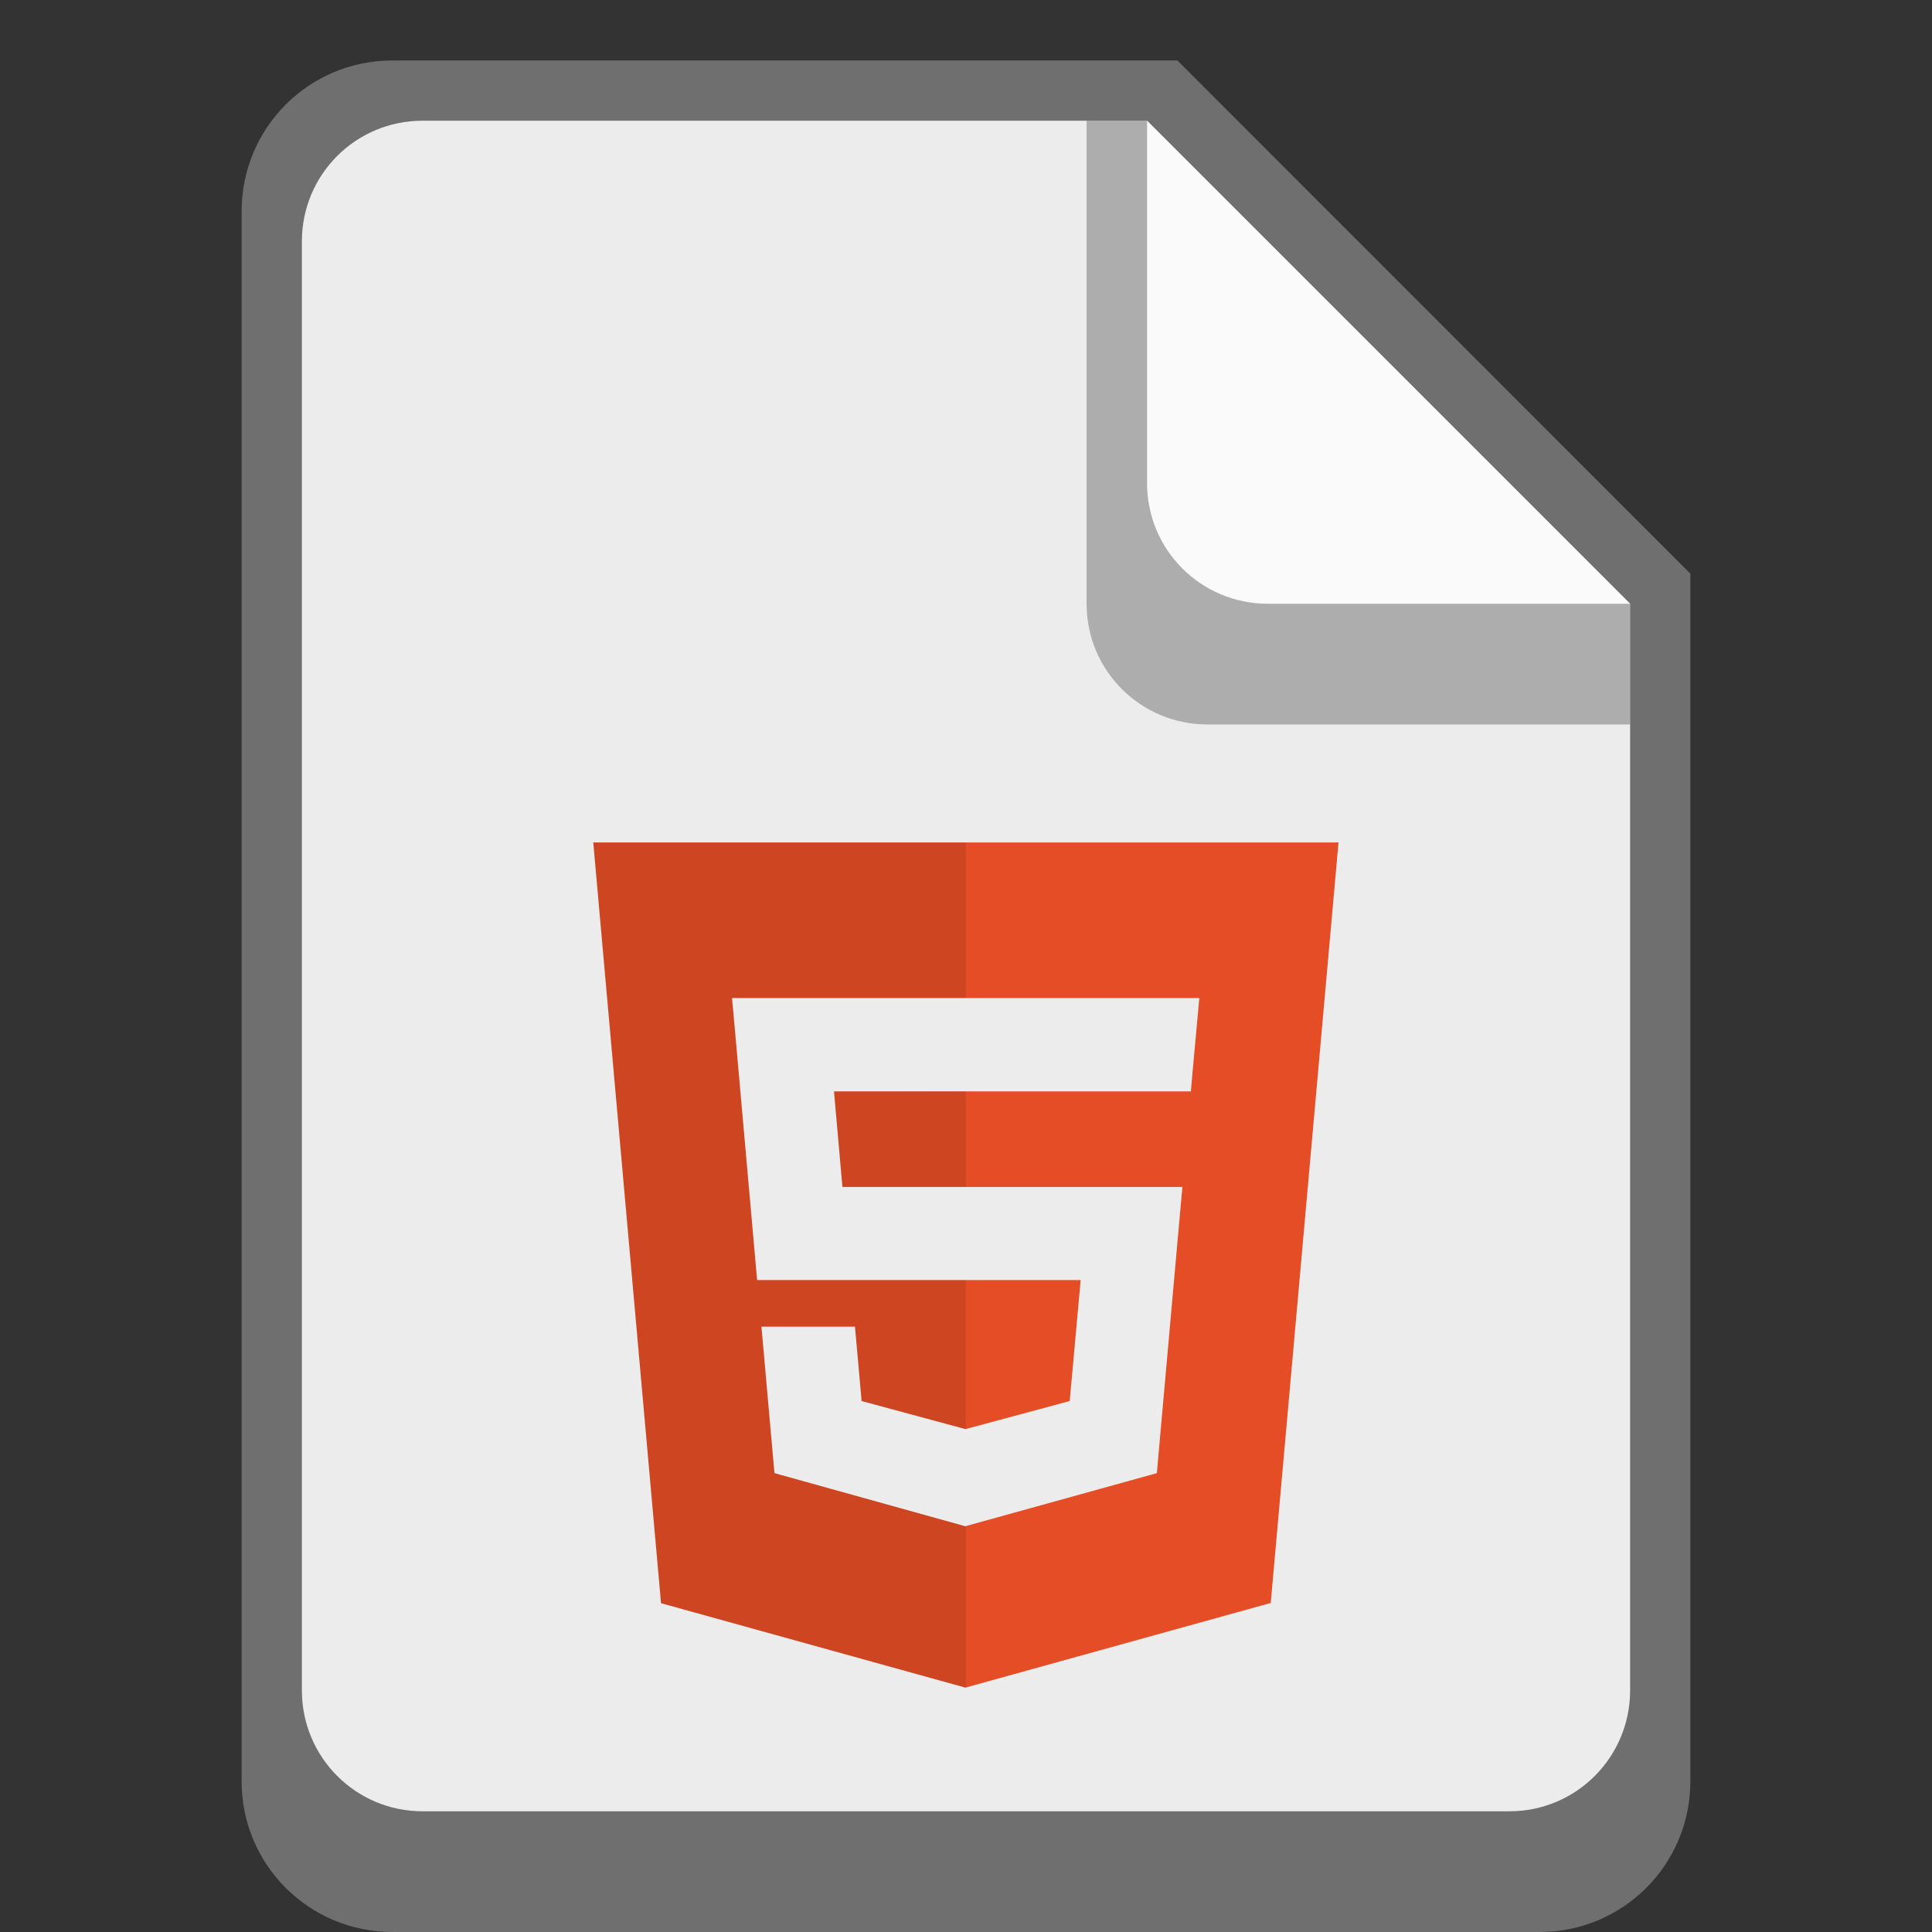 <?xml version="1.0" encoding="UTF-8" standalone="no"?>
<!-- Created with Inkscape (http://www.inkscape.org/) -->

<svg
   width="32"
   height="32"
   viewBox="0 0 8.467 8.467"
   version="1.1"
   id="svg5"
   inkscape:version="1.2 (dc2aedaf03, 2022-05-15)"
   sodipodi:docname="text-x-html.svg"
   xmlns:inkscape="http://www.inkscape.org/namespaces/inkscape"
   xmlns:sodipodi="http://sodipodi.sourceforge.net/DTD/sodipodi-0.dtd"
   xmlns="http://www.w3.org/2000/svg"
   xmlns:svg="http://www.w3.org/2000/svg">
  <rect x="0" y="0" width="8.467" height="8.467" fill="#333333" stroke="none"/>
  <sodipodi:namedview
     id="namedview7"
     pagecolor="#ffffff"
     bordercolor="#666666"
     borderopacity="1.0"
     inkscape:pageshadow="2"
     inkscape:pageopacity="0.0"
     inkscape:pagecheckerboard="0"
     inkscape:document-units="px"
     showgrid="false"
     units="px"
     height="48px"
     inkscape:zoom="17.699767"
     inkscape:cx="15.565177"
     inkscape:cy="20.791235"
     inkscape:window-width="1920"
     inkscape:window-height="1014"
     inkscape:window-x="0"
     inkscape:window-y="0"
     inkscape:window-maximized="1"
     inkscape:current-layer="svg5"
     inkscape:showpageshadow="2"
     inkscape:deskcolor="#d1d1d1" />
  <defs
     id="defs2" />
  <path
     d="m 7.408,2.514 v 5.292 c 0,0.366 -0.295,0.661 -0.661,0.661 H 1.72 c -0.366,0 -0.662,-0.296 -0.661,-0.661 V 0.926 c 0,-0.366 0.295,-0.661 0.661,-0.661 h 3.44"
     style="fill:#6f6f6f;stroke-width:0.265"
     id="path2928" />
  <path
     d="M 7.144,2.646 V 7.408 C 7.144,7.701 6.908,7.938 6.615,7.938 H 1.852 C 1.559,7.938 1.323,7.701 1.323,7.408 V 1.058 c 0,-0.293 0.236,-0.529 0.529,-0.529 h 3.175"
     style="fill:#ececec;stroke-width:0.265"
     id="path2808" />
  <path
     d="M 2.6,3.692 2.897,7.026 4.231,7.396 5.569,7.025 5.866,3.692 Z m 0.608,0.682 h 2.048 l -0.01,0.11 -0.019,0.207 -0.008,0.092 H 3.655 l 0.037,0.419 H 5.182 L 5.172,5.311 5.076,6.387 5.07,6.456 4.233,6.688 4.231,6.689 3.394,6.456 3.337,5.814 h 0.41 l 0.029,0.326 0.455,0.123 h 5.291e-4 L 4.688,6.14 4.736,5.61 H 3.318 L 3.218,4.483 Z"
     style="fill:#e44d26;stroke-width:0.265"
     id="path355" />
  <path
     d="M 2.6,3.692 2.897,7.026 4.231,7.396 4.233,7.396 V 6.688 L 4.231,6.689 3.394,6.456 3.337,5.814 H 3.747 l 0.029,0.326 0.455,0.123 h 5.294e-4 l 0.001,-5.292e-4 V 5.61 H 3.318 L 3.218,4.483 3.208,4.373 H 4.233 V 3.692 H 2.6 Z m 1.055,1.091 0.037,0.419 H 4.233 V 4.782 h -0.001 z"
     style="opacity:0.1;stroke-width:0.265;fill:#000000"
     id="path557" />
  <path
     d="M 7.144,3.175 H 5.292 C 4.999,3.175 4.762,2.939 4.762,2.646 V 0.529 H 5.027 L 7.144,2.646 Z"
     style="fill:#6f6f6f;fill-opacity:0.502;stroke-width:0.265"
     id="path3168" />
  <path
     d="m 7.144,2.646 h -1.587 C 5.263,2.646 5.027,2.41 5.027,2.117 V 0.529"
     style="fill:#fafafa;stroke-width:0.265"
     id="path3048" />
</svg>
